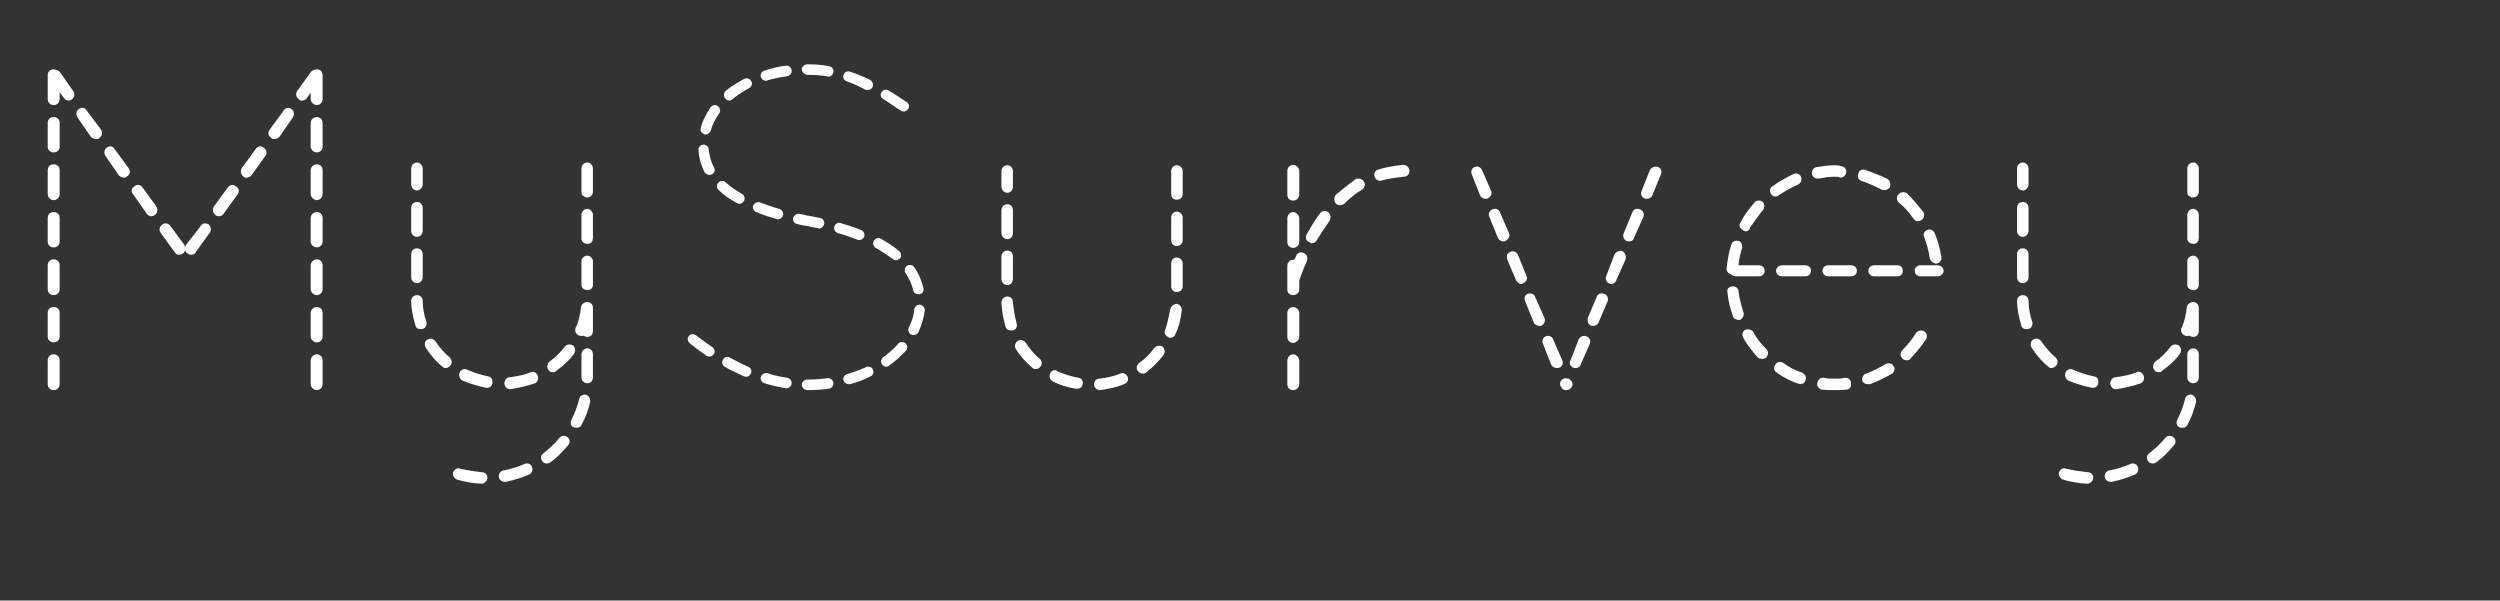 <?xml version="1.0" encoding="utf-8"?>
<!-- Generator: Adobe Illustrator 16.0.3, SVG Export Plug-In . SVG Version: 6.00 Build 0)  -->
<!DOCTYPE svg PUBLIC "-//W3C//DTD SVG 1.1//EN" "http://www.w3.org/Graphics/SVG/1.1/DTD/svg11.dtd">
<svg version="1.1" id="Ebene_1" xmlns="http://www.w3.org/2000/svg" xmlns:xlink="http://www.w3.org/1999/xlink" x="0px" y="0px"
	 width="217.886px" height="52.341px" viewBox="0 0 217.886 52.341" enable-background="new 0 0 217.886 52.341"
	 xml:space="preserve">
<rect x="0" y="0" width="217.886" height="52.341" fill="#333333" stroke="none"/>
<g>
	<rect y="6" fill="none" width="217.886" height="46.341"/>
	<path fill="#FFFFFF" d="M5.199,8.044v0.6c0,0.24-0.2,0.52-0.52,0.52s-0.52-0.28-0.52-0.52v-2.08c0-0.32,0.2-0.52,0.52-0.52
		c0.04,0,0.12,0,0.16,0.04c0.12,0,0.24,0.08,0.36,0.16l1.2,1.72c0.16,0.2,0.08,0.52-0.12,0.68c-0.12,0.12-0.2,0.12-0.32,0.12
		c-0.16,0-0.28-0.08-0.4-0.24L5.199,8.044z M4.159,10.724c0-0.32,0.2-0.52,0.52-0.52s0.52,0.2,0.52,0.52v2.08
		c0,0.24-0.2,0.48-0.52,0.48s-0.52-0.24-0.52-0.48V10.724z M4.159,14.843c0-0.32,0.2-0.52,0.52-0.52s0.52,0.2,0.52,0.52v2.08
		c0,0.24-0.2,0.52-0.52,0.52s-0.52-0.28-0.52-0.52V14.843z M4.159,19.002c0-0.32,0.2-0.52,0.52-0.52s0.52,0.2,0.52,0.52v2.08
		c0,0.24-0.2,0.48-0.52,0.48s-0.52-0.24-0.52-0.48V19.002z M4.159,23.121c0-0.28,0.2-0.52,0.52-0.52s0.52,0.24,0.52,0.52v2.08
		c0,0.28-0.2,0.52-0.52,0.52s-0.52-0.24-0.52-0.52V23.121z M4.159,27.281c0-0.32,0.2-0.52,0.52-0.52s0.52,0.2,0.52,0.52v2.08
		c0,0.24-0.2,0.48-0.52,0.48s-0.52-0.24-0.52-0.48V27.281z M4.159,31.4c0-0.28,0.2-0.52,0.52-0.52s0.52,0.24,0.52,0.52v2.08
		c0,0.28-0.2,0.52-0.52,0.52s-0.52-0.24-0.52-0.52V31.4z M6.759,10.244c-0.16-0.24-0.12-0.56,0.08-0.72c0.28-0.2,0.6-0.16,0.72,0.12
		l1.24,1.64c0.16,0.24,0.12,0.56-0.12,0.72c-0.08,0.12-0.16,0.12-0.28,0.12c-0.2,0-0.36-0.08-0.48-0.2L6.759,10.244z M9.198,13.603
		c-0.16-0.24-0.12-0.56,0.08-0.72c0.28-0.2,0.56-0.16,0.72,0.12l1.2,1.64c0.2,0.28,0.16,0.56-0.12,0.72
		c-0.08,0.12-0.2,0.12-0.28,0.12c-0.16,0-0.32-0.08-0.44-0.2L9.198,13.603z M11.598,16.922c-0.2-0.2-0.16-0.52,0.12-0.68
		c0.2-0.2,0.56-0.16,0.72,0.12l1.2,1.64c0.16,0.28,0.08,0.56-0.12,0.72c-0.08,0.08-0.2,0.12-0.32,0.12s-0.28-0.04-0.4-0.2
		L11.598,16.922z M16.117,21.802c0,0.12-0.08,0.24-0.16,0.28c-0.12,0.08-0.2,0.12-0.32,0.12c-0.16,0-0.32-0.04-0.4-0.2l-1.24-1.72
		c-0.16-0.2-0.12-0.52,0.16-0.72c0.2-0.16,0.52-0.12,0.72,0.16l1.2,1.64C16.117,21.521,16.157,21.682,16.117,21.802
		c-0.04-0.12,0-0.28,0.08-0.44l1.28-1.64c0.12-0.28,0.44-0.32,0.72-0.16c0.2,0.2,0.24,0.52,0.08,0.72l-1.24,1.72
		c-0.04,0.16-0.24,0.2-0.4,0.2c-0.12,0-0.2-0.04-0.28-0.12C16.237,22.042,16.157,21.921,16.117,21.802z M18.637,18.002l1.2-1.64
		c0.2-0.28,0.52-0.32,0.72-0.12c0.28,0.16,0.32,0.48,0.16,0.68l-1.24,1.72c-0.12,0.16-0.24,0.2-0.4,0.2c-0.12,0-0.24-0.04-0.32-0.12
		C18.557,18.562,18.477,18.282,18.637,18.002z M21.077,14.643l1.2-1.64c0.16-0.28,0.52-0.32,0.72-0.12
		c0.24,0.16,0.32,0.48,0.12,0.72l-1.2,1.68c-0.12,0.12-0.28,0.2-0.44,0.2c-0.08,0-0.2,0-0.28-0.12
		C20.997,15.203,20.917,14.923,21.077,14.643z M23.516,11.283l1.2-1.64c0.16-0.28,0.44-0.32,0.72-0.12c0.2,0.16,0.24,0.48,0.08,0.72
		l-1.16,1.68c-0.12,0.12-0.28,0.2-0.44,0.2c-0.08,0-0.2,0-0.28-0.12C23.356,11.843,23.316,11.523,23.516,11.283z M27.076,8.084
		l-0.32,0.44c-0.08,0.16-0.24,0.24-0.44,0.24c-0.12,0-0.2,0-0.28-0.12c-0.24-0.16-0.28-0.479-0.16-0.68l1.24-1.72
		c0.08-0.08,0.2-0.16,0.32-0.16c0.04-0.04,0.12-0.04,0.16-0.04c0.32,0,0.52,0.2,0.52,0.52v2.08c0,0.24-0.2,0.52-0.52,0.52
		c-0.24,0-0.52-0.28-0.52-0.52V8.084z M27.076,10.724c0-0.32,0.28-0.52,0.52-0.52c0.32,0,0.52,0.2,0.52,0.52v2.08
		c0,0.24-0.2,0.48-0.52,0.48c-0.24,0-0.52-0.24-0.52-0.48V10.724z M27.076,14.843c0-0.32,0.28-0.52,0.52-0.52
		c0.32,0,0.52,0.2,0.52,0.52v2.08c0,0.24-0.2,0.52-0.52,0.52c-0.24,0-0.52-0.28-0.52-0.52V14.843z M27.076,19.002
		c0-0.32,0.28-0.52,0.52-0.52c0.32,0,0.52,0.2,0.52,0.52v2.08c0,0.24-0.2,0.48-0.52,0.48c-0.24,0-0.52-0.24-0.52-0.48V19.002z
		 M27.076,23.121c0-0.28,0.28-0.52,0.52-0.52c0.32,0,0.52,0.24,0.52,0.52v2.08c0,0.28-0.2,0.52-0.52,0.52
		c-0.24,0-0.52-0.24-0.52-0.52V23.121z M27.076,27.281c0-0.32,0.28-0.52,0.52-0.52c0.32,0,0.52,0.2,0.52,0.52v2.08
		c0,0.24-0.2,0.48-0.52,0.48c-0.24,0-0.52-0.24-0.52-0.48V27.281z M27.076,31.4c0-0.28,0.28-0.52,0.52-0.52
		c0.32,0,0.52,0.24,0.52,0.52v2.08c0,0.28-0.2,0.52-0.52,0.52c-0.24,0-0.52-0.24-0.52-0.52V31.4z"/>
	<path fill="#FFFFFF" d="M35.839,14.683c0-0.28,0.2-0.52,0.52-0.52c0.24,0,0.48,0.24,0.48,0.52v1.4c0,0.24-0.24,0.52-0.48,0.52
		c-0.32,0-0.52-0.28-0.52-0.52V14.683z M35.839,18.122c0-0.32,0.2-0.52,0.52-0.52c0.24,0,0.48,0.2,0.48,0.52v2
		c0,0.28-0.24,0.52-0.48,0.52c-0.32,0-0.52-0.24-0.52-0.52V18.122z M35.839,22.162c0-0.32,0.2-0.52,0.52-0.52
		c0.24,0,0.48,0.2,0.48,0.52v2.04c0,0.24-0.24,0.48-0.48,0.48c-0.32,0-0.52-0.24-0.52-0.48V22.162z M35.839,26.201
		c0-0.24,0.2-0.48,0.52-0.48c0.24,0,0.48,0.2,0.48,0.48c0,0.6,0.12,1.28,0.32,1.84c0.08,0.28-0.04,0.56-0.36,0.64h-0.16
		c-0.2,0-0.4-0.08-0.44-0.36C36,27.681,35.839,26.961,35.839,26.201z M37.119,30.32c-0.16-0.28-0.12-0.56,0.12-0.72
		c0.28-0.16,0.56-0.08,0.72,0.16c0.36,0.52,0.76,1,1.24,1.4c0.2,0.2,0.24,0.52,0.04,0.72c-0.12,0.12-0.28,0.2-0.4,0.2
		s-0.2-0.04-0.32-0.16C37.959,31.48,37.519,30.92,37.119,30.32z M39.839,41.798c-0.24-0.08-0.4-0.36-0.36-0.6
		c0.12-0.32,0.36-0.44,0.6-0.36c0.64,0.16,1.28,0.24,1.92,0.32c0.28,0,0.48,0.2,0.48,0.48s-0.28,0.52-0.52,0.52
		C41.199,42.118,40.479,41.998,39.839,41.798z M42.358,33.799c-0.76-0.16-1.4-0.36-2.08-0.64c-0.24-0.16-0.32-0.48-0.2-0.72
		c0.12-0.24,0.4-0.36,0.68-0.2c0.56,0.24,1.16,0.44,1.759,0.56c0.32,0.04,0.44,0.28,0.4,0.6c-0.04,0.24-0.24,0.4-0.44,0.4H42.358z
		 M43.878,40.999c0.68-0.12,1.28-0.32,1.84-0.56c0.24-0.12,0.56,0,0.64,0.24c0.12,0.28,0,0.56-0.24,0.68
		c-0.64,0.28-1.32,0.48-2.04,0.64h-0.08c-0.28,0-0.48-0.2-0.52-0.4C43.438,41.278,43.638,41.038,43.878,40.999z M44.398,32.88
		c0.64-0.08,1.28-0.2,1.88-0.44c0.24-0.12,0.48,0.04,0.6,0.32c0.08,0.24,0,0.52-0.24,0.64c-0.68,0.24-1.4,0.4-2.16,0.52h-0.04
		c-0.24,0-0.44-0.2-0.48-0.48C43.958,33.16,44.158,32.88,44.398,32.88z M47.397,39.479c0.48-0.4,0.96-0.8,1.36-1.32
		c0.16-0.2,0.48-0.24,0.72-0.04c0.2,0.16,0.24,0.48,0.04,0.68c-0.48,0.56-0.96,1.08-1.52,1.479c-0.12,0.04-0.2,0.12-0.32,0.12
		c-0.2,0-0.36-0.08-0.4-0.2C47.078,39.999,47.118,39.639,47.397,39.479z M47.877,31.52c0.52-0.36,0.96-0.8,1.36-1.32
		c0.16-0.2,0.48-0.24,0.72-0.08c0.2,0.2,0.24,0.48,0.04,0.76c-0.4,0.56-0.96,1.04-1.52,1.44c-0.08,0.12-0.2,0.12-0.28,0.12
		c-0.16,0-0.32-0.04-0.4-0.2C47.637,32.04,47.677,31.72,47.877,31.52z M49.797,36.599c0.28-0.56,0.52-1.16,0.68-1.8
		c0.04-0.28,0.28-0.44,0.6-0.4c0.24,0.08,0.4,0.36,0.36,0.64c-0.16,0.68-0.4,1.359-0.76,2c-0.04,0.16-0.24,0.24-0.4,0.24
		c-0.12,0-0.2,0-0.28-0.04C49.757,37.159,49.677,36.839,49.797,36.599z M50.157,28.601c0.28-0.56,0.4-1.16,0.479-1.84
		c0.04-0.24,0.28-0.44,0.56-0.44s0.48,0.24,0.48,0.48v2.04c0,0.32-0.2,0.52-0.48,0.52c-0.12,0-0.24-0.04-0.36-0.12
		c-0.04,0.04-0.12,0.04-0.16,0.04c-0.12,0-0.16,0-0.2-0.04C50.197,29.16,50.077,28.84,50.157,28.601z M50.677,16.683v-2v-0.08
		c0.04-0.24,0.24-0.439,0.52-0.439h0.08c0.04,0,0.08,0.04,0.12,0.04c0.08,0.04,0.12,0.12,0.16,0.16c0.08,0.08,0.12,0.2,0.12,0.32v2
		c0,0.08,0,0.12-0.04,0.2c-0.04,0.2-0.24,0.32-0.44,0.32h-0.16c-0.04-0.04-0.08-0.04-0.12-0.08c-0.08-0.04-0.16-0.08-0.2-0.16
		c0-0.04-0.04-0.12-0.04-0.16V16.683z M50.677,20.762v-2.04v-0.08v-0.04c0.04-0.04,0.04-0.08,0.08-0.12
		c0.04-0.12,0.12-0.2,0.24-0.24c0.04,0,0.08-0.04,0.12-0.04h0.08h0.08c0.12,0.04,0.2,0.12,0.28,0.2c0.04,0.04,0.08,0.12,0.08,0.16
		s0.04,0.08,0.04,0.08v0.08v2.04c0,0.08-0.04,0.16-0.04,0.24l-0.08,0.08c0,0.04-0.04,0.04-0.04,0.08c-0.04,0-0.08,0.04-0.12,0.04
		c0,0,0,0.04-0.04,0.04h-0.16h-0.08c-0.08,0-0.2-0.04-0.24-0.08l-0.12-0.12c-0.04,0-0.04-0.04-0.04-0.08
		c-0.04-0.04-0.04-0.08-0.04-0.12V20.762z M50.677,24.801v-2.04v-0.08v-0.04c0.04-0.08,0.08-0.12,0.12-0.2
		c0.04,0,0.04-0.04,0.08-0.04c0.08-0.08,0.2-0.12,0.32-0.12c0.16,0,0.28,0.08,0.36,0.2c0.04,0.04,0.08,0.08,0.08,0.12
		s0.04,0.08,0.04,0.08v0.08v2.04v0.12c0,0-0.04,0.04-0.04,0.08c0,0.08-0.08,0.12-0.12,0.2c-0.04,0-0.08,0.04-0.12,0.04
		c-0.04,0.04-0.08,0.04-0.12,0.04h-0.08c-0.12,0-0.24-0.04-0.32-0.08c-0.12-0.08-0.2-0.2-0.2-0.32V24.801z M50.677,32.88v-2
		c0-0.28,0.24-0.52,0.52-0.52s0.48,0.24,0.48,0.52v2c0,0.32-0.2,0.52-0.48,0.52S50.677,33.2,50.677,32.88z"/>
	<path fill="#FFFFFF" d="M60.119,29.92c-0.2-0.16-0.24-0.44-0.08-0.64c0.16-0.2,0.439-0.2,0.64-0.04c0.44,0.32,0.88,0.68,1.4,1
		c0.2,0.16,0.28,0.44,0.12,0.64c-0.08,0.12-0.24,0.2-0.4,0.2c-0.08,0-0.16-0.04-0.24-0.08C61.039,30.64,60.559,30.28,60.119,29.92z
		 M60.879,13.083c-0.04-0.24,0.16-0.44,0.4-0.48c0.24,0,0.48,0.16,0.48,0.4c0.08,0.6,0.2,1.12,0.479,1.6c0.12,0.2,0.04,0.48-0.2,0.6
		c-0.08,0.04-0.16,0.04-0.2,0.04c-0.16,0-0.32-0.08-0.44-0.24C61.119,14.443,60.919,13.803,60.879,13.083z M61.079,11.124
		c0.16-0.64,0.48-1.2,0.84-1.76c0.16-0.2,0.44-0.28,0.64-0.12c0.2,0.16,0.28,0.44,0.12,0.64c-0.32,0.479-0.6,0.959-0.72,1.479
		c-0.08,0.2-0.24,0.36-0.44,0.36c-0.04,0-0.12,0-0.16-0.04C61.119,11.604,60.999,11.363,61.079,11.124z M62.639,16.563
		c-0.2-0.16-0.2-0.44-0.04-0.64c0.2-0.2,0.479-0.2,0.64-0.04c0.4,0.36,0.88,0.72,1.4,1c0.24,0.12,0.32,0.4,0.2,0.64
		c-0.12,0.16-0.24,0.24-0.4,0.24c-0.08,0-0.16-0.04-0.24-0.08C63.599,17.362,63.079,17.002,62.639,16.563z M63.159,31.96
		c-0.2-0.12-0.28-0.4-0.16-0.6c0.12-0.24,0.4-0.32,0.6-0.2c0.52,0.28,1.04,0.56,1.6,0.8c0.24,0.08,0.36,0.36,0.24,0.6
		c-0.08,0.16-0.24,0.28-0.4,0.28c-0.08,0-0.12-0.04-0.2-0.04C64.279,32.52,63.679,32.28,63.159,31.96z M63.239,7.924
		c0.48-0.4,1.04-0.72,1.6-1.04c0.24-0.12,0.52-0.04,0.64,0.2c0.12,0.2,0.04,0.48-0.2,0.6c-0.52,0.28-1,0.6-1.439,0.959
		c-0.08,0.08-0.2,0.12-0.28,0.12c-0.16,0-0.28-0.08-0.36-0.2C63.039,8.404,63.079,8.084,63.239,7.924z M65.918,18.482
		c-0.24-0.08-0.36-0.36-0.28-0.56c0.12-0.24,0.36-0.36,0.6-0.28c0.52,0.2,1.08,0.4,1.68,0.56c0.24,0.08,0.4,0.32,0.32,0.56
		c-0.04,0.2-0.24,0.36-0.44,0.36c-0.04,0-0.08,0-0.12-0.04C67.078,18.922,66.478,18.722,65.918,18.482z M66.598,6.164
		c0.6-0.2,1.24-0.36,1.88-0.44c0.24-0.04,0.48,0.12,0.52,0.4c0.04,0.24-0.16,0.48-0.4,0.52c-0.6,0.08-1.16,0.2-1.719,0.36
		c-0.04,0.04-0.08,0.04-0.12,0.04c-0.2,0-0.36-0.12-0.44-0.32C66.238,6.484,66.358,6.244,66.598,6.164z M66.638,33.399
		c-0.24-0.04-0.4-0.32-0.32-0.56c0.08-0.24,0.32-0.36,0.56-0.32c0.56,0.2,1.12,0.32,1.719,0.4c0.24,0.04,0.44,0.28,0.4,0.52
		c-0.04,0.24-0.24,0.4-0.48,0.4h-0.04C67.838,33.72,67.198,33.6,66.638,33.399z M70.317,19.682h-0.08
		c-0.24-0.04-0.52-0.08-0.76-0.16c-0.24-0.04-0.4-0.28-0.36-0.52c0.08-0.24,0.32-0.4,0.56-0.36s0.48,0.08,0.72,0.16h0.08
		c0.36,0.08,0.68,0.12,1,0.2c0.24,0.04,0.4,0.28,0.36,0.52c-0.08,0.24-0.24,0.4-0.48,0.4c0,0-0.04-0.04-0.08-0.04
		C70.958,19.842,70.638,19.762,70.317,19.682z M70.357,6.524c-0.24-0.04-0.48-0.24-0.48-0.479c0-0.24,0.24-0.44,0.48-0.44
		c0.64,0,1.28,0.04,1.88,0.16c0.28,0.04,0.44,0.28,0.4,0.52s-0.24,0.4-0.48,0.4c0,0-0.04-0.04-0.08-0.04
		C71.518,6.564,70.958,6.524,70.357,6.524z M69.877,33.52c0-0.24,0.24-0.44,0.48-0.44h0.04c0.6,0,1.16-0.04,1.72-0.12
		c0.24-0.04,0.48,0.16,0.52,0.4c0.04,0.24-0.16,0.48-0.4,0.52c-0.6,0.08-1.2,0.12-1.84,0.12h-0.04
		C70.078,34,69.877,33.76,69.877,33.52z M73.037,20.322c-0.24-0.08-0.4-0.32-0.32-0.56c0.04-0.24,0.32-0.4,0.56-0.32
		c0.6,0.2,1.2,0.36,1.76,0.6c0.24,0.08,0.36,0.36,0.28,0.6c-0.08,0.16-0.24,0.28-0.44,0.28c-0.04,0-0.12,0-0.16-0.04
		C74.197,20.682,73.637,20.482,73.037,20.322z M73.797,7.084c-0.24-0.08-0.36-0.32-0.28-0.56c0.08-0.24,0.32-0.36,0.56-0.28
		c0.6,0.2,1.2,0.44,1.759,0.72c0.2,0.12,0.32,0.4,0.2,0.64c-0.08,0.16-0.24,0.24-0.4,0.24c-0.08,0-0.16,0-0.24-0.04
		C74.877,7.524,74.357,7.284,73.797,7.084z M73.837,32.6c0.56-0.16,1.12-0.36,1.64-0.6c0.24-0.12,0.52,0,0.6,0.2
		c0.12,0.24,0,0.52-0.2,0.6c-0.56,0.28-1.16,0.52-1.799,0.68c-0.04,0-0.08,0-0.12,0c-0.2,0-0.36-0.12-0.44-0.32
		C73.437,32.92,73.597,32.68,73.837,32.6z M76.316,21.602c-0.2-0.12-0.28-0.4-0.16-0.6c0.12-0.24,0.4-0.32,0.6-0.2
		c0.6,0.32,1.12,0.68,1.6,1.08c0.2,0.16,0.24,0.44,0.08,0.64c-0.12,0.08-0.24,0.16-0.36,0.16c-0.12,0-0.2-0.04-0.28-0.12
		C77.356,22.242,76.876,21.921,76.316,21.602z M76.997,8.644c-0.24-0.12-0.32-0.4-0.16-0.6c0.12-0.24,0.4-0.28,0.6-0.16
		c0.56,0.32,1.08,0.68,1.56,1c0.24,0.12,0.28,0.4,0.16,0.6c-0.12,0.16-0.24,0.24-0.4,0.24c-0.08,0-0.16-0.04-0.24-0.08
		C77.996,9.324,77.517,8.964,76.997,8.644z M76.997,31.12c0.48-0.36,0.92-0.72,1.28-1.16c0.16-0.2,0.44-0.2,0.64-0.04
		c0.2,0.16,0.2,0.479,0.04,0.64c-0.44,0.48-0.92,0.92-1.439,1.28c-0.08,0.08-0.16,0.12-0.28,0.12c-0.12,0-0.28-0.08-0.36-0.2
		C76.716,31.56,76.796,31.28,76.997,31.12z M78.916,23.801c-0.12-0.2-0.08-0.48,0.12-0.64c0.24-0.12,0.52-0.08,0.64,0.12
		c0.4,0.56,0.64,1.16,0.8,1.8c0.08,0.28-0.08,0.52-0.32,0.56c-0.04,0-0.08,0-0.12,0c-0.2,0-0.4-0.12-0.44-0.32
		C79.476,24.761,79.236,24.281,78.916,23.801z M79.196,28.561c0.28-0.52,0.44-1.04,0.48-1.6c0.04-0.24,0.28-0.44,0.52-0.4
		c0.24,0.04,0.44,0.28,0.4,0.52c-0.08,0.64-0.28,1.28-0.56,1.88c-0.08,0.16-0.24,0.24-0.4,0.24c-0.08,0-0.16,0-0.2-0.04
		C79.196,29.081,79.116,28.8,79.196,28.561z"/>
	<path fill="#FFFFFF" d="M87.279,14.883c0-0.24,0.24-0.48,0.52-0.48s0.48,0.24,0.48,0.48v1.4c0,0.28-0.2,0.52-0.48,0.52
		s-0.52-0.24-0.52-0.52V14.883z M87.279,18.322c0-0.32,0.24-0.52,0.52-0.52s0.48,0.2,0.48,0.52v2c0,0.28-0.2,0.52-0.48,0.52
		s-0.52-0.24-0.52-0.52V18.322z M87.279,22.361c0-0.32,0.24-0.52,0.52-0.52s0.48,0.2,0.48,0.52v1.96c0,0.28-0.2,0.52-0.48,0.52
		s-0.52-0.24-0.52-0.52V22.361z M87.279,26.361c0-0.24,0.2-0.52,0.52-0.52c0.28,0,0.48,0.2,0.48,0.52c0.08,0.6,0.16,1.24,0.32,1.8
		c0.08,0.32-0.04,0.56-0.32,0.64c-0.04,0-0.12,0-0.12,0c-0.24,0-0.44-0.08-0.52-0.32C87.439,27.801,87.319,27.121,87.279,26.361z
		 M88.559,30.44c-0.2-0.24-0.08-0.56,0.12-0.72c0.24-0.16,0.56-0.08,0.72,0.16c0.36,0.52,0.72,1,1.24,1.399c0.2,0.2,0.2,0.52,0,0.72
		c-0.08,0.08-0.2,0.16-0.32,0.16s-0.28,0-0.36-0.12C89.438,31.6,88.918,31.04,88.559,30.44z M91.758,33.24
		c-0.24-0.12-0.36-0.44-0.24-0.68c0.12-0.28,0.4-0.4,0.64-0.2c0.56,0.24,1.16,0.44,1.8,0.56c0.28,0,0.479,0.28,0.4,0.56
		c-0.04,0.28-0.24,0.4-0.48,0.4c-0.08,0-0.08,0-0.12,0C93.038,33.76,92.358,33.56,91.758,33.24z M95.837,33
		c0.64-0.08,1.24-0.2,1.8-0.44c0.24-0.12,0.52,0.04,0.64,0.28c0.12,0.28-0.04,0.56-0.32,0.64c-0.64,0.28-1.32,0.4-2.04,0.52
		c-0.04,0-0.04,0-0.04,0c-0.24,0-0.52-0.2-0.52-0.44C95.317,33.24,95.518,33,95.837,33z M99.277,31.64c0.52-0.36,0.96-0.8,1.32-1.32
		c0.2-0.2,0.52-0.24,0.72-0.12c0.24,0.24,0.24,0.52,0.08,0.76c-0.44,0.56-0.96,1.08-1.479,1.48c-0.12,0.12-0.24,0.12-0.32,0.12
		c-0.16,0-0.32-0.08-0.4-0.2C98.997,32.16,99.037,31.84,99.277,31.64z M101.557,28.72c0.2-0.56,0.32-1.16,0.44-1.799
		c0.08-0.24,0.32-0.44,0.56-0.44c0.28,0.04,0.44,0.28,0.44,0.56c-0.08,0.72-0.24,1.44-0.56,2.08c-0.04,0.2-0.24,0.32-0.44,0.32
		c-0.04,0-0.12,0-0.2-0.08C101.557,29.28,101.437,29,101.557,28.72z M102.077,14.883c0-0.24,0.2-0.48,0.479-0.48
		c0.28,0,0.52,0.24,0.52,0.48v2.04c0,0.32-0.24,0.48-0.52,0.48c-0.28,0-0.479-0.16-0.479-0.48V14.883z M102.077,18.922
		c0-0.24,0.2-0.48,0.479-0.48c0.28,0,0.52,0.24,0.52,0.48v2c0,0.32-0.24,0.52-0.52,0.52c-0.28,0-0.479-0.2-0.479-0.52V18.922z
		 M102.077,22.921c0-0.24,0.2-0.48,0.479-0.48c0.28,0,0.52,0.24,0.52,0.48v2.04c0,0.32-0.24,0.48-0.52,0.48
		c-0.28,0-0.479-0.16-0.479-0.48V22.921z"/>
	<path fill="#FFFFFF" d="M112.198,14.883c0-0.24,0.2-0.52,0.52-0.52c0.24,0,0.52,0.28,0.52,0.52v2.08c0,0.32-0.28,0.52-0.52,0.52
		c-0.32,0-0.52-0.2-0.52-0.52V14.883z M112.198,19.042c0-0.28,0.2-0.56,0.52-0.56c0.24,0,0.52,0.28,0.52,0.56v2.04
		c0,0.32-0.28,0.52-0.52,0.52c-0.32,0-0.52-0.2-0.52-0.52V19.042z M112.198,24.361v-0.04v-1.16c0-0.28,0.2-0.52,0.52-0.52h0.08
		c0.04-0.08,0.12-0.2,0.16-0.32c0.08-0.28,0.36-0.4,0.64-0.28c0.28,0.08,0.4,0.4,0.32,0.68c-0.4,0.88-0.6,1.48-0.68,1.72v0.8
		c0,0.28-0.28,0.479-0.52,0.479c-0.32,0-0.52-0.2-0.52-0.479V24.361z M112.198,27.281c0-0.28,0.2-0.52,0.52-0.52
		c0.24,0,0.52,0.24,0.52,0.52v2.08c0,0.28-0.28,0.52-0.52,0.52c-0.32,0-0.52-0.24-0.52-0.52V27.281z M112.198,31.44
		c0-0.28,0.2-0.56,0.52-0.56c0.24,0,0.52,0.28,0.52,0.56v2.04c0,0.32-0.28,0.52-0.52,0.52c-0.32,0-0.52-0.2-0.52-0.52V31.44z
		 M113.878,20.442c0.36-0.64,0.72-1.28,1.16-1.84c0.16-0.24,0.48-0.28,0.72-0.12c0.2,0.2,0.28,0.48,0.12,0.76
		c-0.4,0.56-0.76,1.12-1.08,1.64c-0.12,0.2-0.24,0.32-0.48,0.32c-0.08,0-0.16-0.08-0.24-0.12
		C113.798,21.001,113.758,20.642,113.878,20.442z M116.438,16.962c0.52-0.44,1.12-0.92,1.72-1.36c0.24-0.08,0.56-0.04,0.72,0.24
		c0.16,0.2,0.04,0.56-0.16,0.68c-0.56,0.32-1.08,0.76-1.56,1.24c-0.08,0.08-0.28,0.12-0.36,0.12c-0.16,0-0.24-0.04-0.36-0.12
		C116.238,17.522,116.238,17.162,116.438,16.962z M120.157,14.763c0.68-0.2,1.399-0.32,2.16-0.4c0.28,0,0.52,0.28,0.52,0.52
		c0,0.32-0.2,0.52-0.52,0.52c-0.64,0.08-1.28,0.16-1.88,0.32c0,0-0.08,0.04-0.12,0.04c-0.24,0-0.48-0.16-0.52-0.4
		C119.717,15.123,119.837,14.843,120.157,14.763z"/>
	<path fill="#FFFFFF" d="M128.278,15.203c-0.12-0.28,0-0.56,0.24-0.64c0.24-0.12,0.52,0,0.64,0.24l0.8,1.84
		c0.12,0.24-0.04,0.52-0.28,0.64c-0.08,0.04-0.12,0.04-0.2,0.04c-0.16,0-0.36-0.08-0.48-0.28L128.278,15.203z M129.798,18.882
		c-0.12-0.24,0-0.52,0.28-0.64c0.24-0.12,0.56,0,0.64,0.24l0.8,1.84c0.12,0.28-0.08,0.56-0.32,0.68c-0.04,0.04-0.08,0.04-0.2,0.04
		c-0.12,0-0.32-0.08-0.44-0.28L129.798,18.882z M131.358,22.602c-0.08-0.32,0-0.56,0.28-0.64c0.2-0.16,0.52,0,0.64,0.2l0.76,1.879
		c0.12,0.24,0,0.52-0.28,0.64c-0.04,0-0.08,0.08-0.16,0.08c-0.2,0-0.4-0.2-0.48-0.36L131.358,22.602z M132.917,26.241
		c-0.12-0.24,0-0.56,0.24-0.64c0.24-0.08,0.56,0,0.64,0.28l0.8,1.8c0.12,0.32,0,0.56-0.28,0.72h-0.16c-0.2,0-0.4-0.12-0.48-0.28
		L132.917,26.241z M134.477,29.96c-0.12-0.28,0-0.56,0.24-0.64c0.24-0.12,0.56,0,0.64,0.24l0.8,1.84c0.12,0.24,0,0.56-0.24,0.64
		c-0.12,0.04-0.16,0.04-0.2,0.04c-0.2,0-0.4-0.08-0.52-0.28L134.477,29.96z M136.277,33.959c-0.04-0.04-0.04-0.04-0.08-0.04
		c-0.08-0.08-0.12-0.16-0.16-0.24l-0.04-0.04c-0.08-0.24,0-0.52,0.28-0.64c0.08-0.04,0.2-0.04,0.32,0h0.12
		c0.24,0.12,0.4,0.4,0.32,0.64l-0.04,0.04c-0.04,0.12-0.16,0.24-0.28,0.28c-0.04,0.04-0.08,0.04-0.12,0.04h-0.08h-0.08
		c-0.04,0-0.12,0-0.12-0.04H136.277z M136.877,31.4l0.72-1.84c0.12-0.24,0.44-0.36,0.68-0.24c0.24,0.08,0.4,0.36,0.28,0.64
		l-0.8,1.84c-0.08,0.2-0.24,0.28-0.44,0.28c-0.04,0-0.16,0-0.2-0.04C136.877,31.96,136.717,31.64,136.877,31.4z M138.676,28.4
		c-0.28-0.16-0.36-0.4-0.28-0.72l0.76-1.8c0.08-0.28,0.4-0.36,0.64-0.28c0.28,0.08,0.4,0.4,0.32,0.64l-0.8,1.88
		c-0.08,0.16-0.24,0.28-0.44,0.28H138.676z M139.996,24.041l0.72-1.879c0.12-0.2,0.4-0.36,0.68-0.28c0.24,0.16,0.36,0.4,0.28,0.72
		l-0.8,1.8c-0.04,0.16-0.24,0.36-0.44,0.36c-0.08,0-0.16-0.08-0.24-0.08C139.996,24.561,139.876,24.281,139.996,24.041z
		 M141.516,20.322l0.76-1.84c0.08-0.24,0.4-0.36,0.64-0.24c0.32,0.12,0.4,0.4,0.32,0.64l-0.84,1.88c-0.04,0.2-0.24,0.28-0.44,0.28
		c-0.04,0-0.12,0-0.2-0.04C141.516,20.882,141.396,20.602,141.516,20.322z M143.076,16.643l0.72-1.84c0.2-0.24,0.44-0.36,0.72-0.24
		c0.24,0.08,0.36,0.36,0.24,0.64l-0.76,1.84c-0.08,0.2-0.28,0.28-0.48,0.28c-0.04,0-0.16,0-0.2-0.04
		C143.076,17.162,142.956,16.882,143.076,16.643z"/>
	<path fill="#FFFFFF" d="M151.317,24.081c-0.16,0-0.28-0.04-0.36-0.12c-0.28-0.08-0.52-0.32-0.48-0.56c0.08-0.72,0.2-1.4,0.4-2.04
		c0.08-0.32,0.36-0.44,0.64-0.36c0.24,0.04,0.36,0.36,0.32,0.6c-0.16,0.48-0.28,1.04-0.32,1.52h1.76c0.32,0,0.52,0.2,0.52,0.48
		c0,0.28-0.2,0.48-0.52,0.48H151.317z M150.557,25.521c-0.08-0.32,0.12-0.56,0.44-0.56c0.24-0.04,0.52,0.16,0.52,0.4
		c0.08,0.68,0.24,1.24,0.44,1.88c0.08,0.24-0.08,0.52-0.32,0.64h-0.12c-0.2,0-0.44-0.12-0.48-0.32
		C150.797,26.921,150.637,26.241,150.557,25.521z M151.677,19.402c0.36-0.68,0.76-1.2,1.24-1.76c0.16-0.2,0.48-0.2,0.68-0.08
		c0.2,0.2,0.24,0.52,0.04,0.76c-0.36,0.44-0.72,0.96-1.12,1.52c0,0.2-0.24,0.32-0.36,0.32c-0.12,0-0.2-0.08-0.28-0.12
		C151.637,19.922,151.517,19.642,151.677,19.402z M151.957,29.48c-0.16-0.28-0.12-0.56,0.12-0.72c0.28-0.12,0.56-0.04,0.72,0.16
		c0.28,0.56,0.68,1.04,1.16,1.52c0.2,0.2,0.16,0.52-0.04,0.72c-0.08,0.08-0.2,0.12-0.32,0.12s-0.32-0.04-0.4-0.12
		C152.757,30.64,152.277,30.08,151.957,29.48z M154.477,16.243c0.56-0.44,1.2-0.76,1.84-1.08c0.24-0.12,0.56,0,0.64,0.24
		c0.12,0.28,0,0.56-0.24,0.68c-0.6,0.24-1.16,0.6-1.68,0.92c-0.08,0.08-0.16,0.12-0.28,0.12c-0.16,0-0.28-0.04-0.4-0.2
		C154.197,16.683,154.237,16.362,154.477,16.243z M154.876,32.48c-0.28-0.12-0.32-0.44-0.16-0.68c0.16-0.28,0.44-0.32,0.72-0.16
		c0.48,0.36,1,0.64,1.64,0.84c0.24,0.12,0.4,0.44,0.28,0.64c-0.04,0.24-0.24,0.36-0.44,0.36c-0.04,0-0.08-0.04-0.2-0.04
		C156.076,33.2,155.437,32.92,154.876,32.48z M155.316,24.081c-0.28,0-0.52-0.2-0.52-0.48c0-0.28,0.24-0.48,0.52-0.48h2
		c0.32,0,0.52,0.2,0.52,0.48c0,0.28-0.2,0.48-0.52,0.48H155.316z M158.316,14.563c0.56-0.08,1.04-0.16,1.6-0.16
		c0.16,0,0.36,0,0.52,0.08c0.28,0,0.48,0.24,0.48,0.48c-0.04,0.32-0.24,0.52-0.56,0.52c-0.12-0.08-0.28-0.08-0.44-0.08
		c-0.48,0-0.959,0.08-1.399,0.16h-0.12c-0.24,0-0.44-0.2-0.48-0.4C157.876,14.843,158.076,14.603,158.316,14.563z M158.396,33.399
		c0-0.28,0.24-0.479,0.52-0.479c0.32,0.08,0.68,0.08,1,0.08c0.32,0,0.64,0,0.88-0.08c0.32,0,0.52,0.2,0.52,0.479
		c0.08,0.28-0.12,0.56-0.4,0.56c-0.32,0.04-0.64,0.04-1,0.04c-0.4,0-0.76,0-1.16-0.04C158.516,33.879,158.316,33.64,158.396,33.399z
		 M159.316,24.081c-0.24,0-0.48-0.2-0.48-0.48c0-0.28,0.24-0.48,0.48-0.48h2c0.32,0,0.52,0.2,0.52,0.48c0,0.28-0.2,0.48-0.52,0.48
		H159.316z M162.235,15.763c-0.24-0.08-0.4-0.36-0.28-0.6c0.04-0.32,0.36-0.44,0.6-0.36c0.68,0.24,1.32,0.48,1.96,0.8
		c0.24,0.16,0.28,0.48,0.2,0.72c-0.12,0.16-0.32,0.24-0.44,0.24s-0.24,0-0.28-0.04C163.435,16.243,162.835,15.962,162.235,15.763z
		 M162.635,32.56c0.6-0.2,1.16-0.52,1.72-0.84c0.24-0.12,0.56-0.08,0.68,0.2c0.16,0.16,0.08,0.48-0.12,0.64
		c-0.64,0.36-1.28,0.68-1.92,0.92h-0.2c-0.2,0-0.4-0.08-0.48-0.28C162.235,32.92,162.396,32.64,162.635,32.56z M163.315,24.081
		c-0.24,0-0.479-0.2-0.479-0.48c0-0.28,0.24-0.48,0.479-0.48h2.04c0.32,0,0.479,0.2,0.479,0.48c0,0.28-0.16,0.48-0.479,0.48H163.315
		z M165.475,17.642c-0.2-0.2-0.2-0.52,0-0.72c0.2-0.2,0.52-0.24,0.76-0.04c0.479,0.48,0.919,1,1.399,1.6
		c0.12,0.2,0.08,0.56-0.2,0.72c-0.08,0.04-0.2,0.08-0.28,0.08c-0.16,0-0.28-0.08-0.4-0.24
		C166.395,18.522,165.995,18.042,165.475,17.642z M165.795,30.52c0.44-0.44,0.879-0.96,1.2-1.52c0.16-0.16,0.44-0.28,0.72-0.12
		c0.2,0.12,0.28,0.44,0.16,0.68c-0.44,0.64-0.88,1.16-1.36,1.68c-0.04,0.12-0.2,0.16-0.36,0.16c-0.12,0-0.24-0.04-0.36-0.16
		C165.595,31.04,165.595,30.72,165.795,30.52z M167.354,24.081c-0.24,0-0.48-0.2-0.48-0.48c0-0.28,0.24-0.48,0.48-0.48h1.52
		c0.24,0,0.52,0.2,0.52,0.48c0,0.28-0.28,0.48-0.52,0.48H167.354z M167.714,20.682c-0.16-0.24,0-0.52,0.24-0.64
		c0.24-0.12,0.56,0,0.68,0.32c0.24,0.56,0.44,1.28,0.56,2c0.08,0.24-0.08,0.52-0.36,0.6h-0.12c-0.2,0-0.44-0.2-0.52-0.4
		C168.114,21.881,167.915,21.282,167.714,20.682z"/>
	<path fill="#FFFFFF" d="M175.797,14.683c0-0.28,0.2-0.52,0.52-0.52c0.24,0,0.48,0.24,0.48,0.52v1.4c0,0.24-0.24,0.52-0.48,0.52
		c-0.32,0-0.52-0.28-0.52-0.52V14.683z M175.797,18.122c0-0.32,0.2-0.52,0.52-0.52c0.24,0,0.48,0.2,0.48,0.52v2
		c0,0.28-0.24,0.52-0.48,0.52c-0.32,0-0.52-0.24-0.52-0.52V18.122z M175.797,22.162c0-0.32,0.2-0.52,0.52-0.52
		c0.24,0,0.48,0.2,0.48,0.52v2.04c0,0.24-0.24,0.48-0.48,0.48c-0.32,0-0.52-0.24-0.52-0.48V22.162z M175.797,26.201
		c0-0.24,0.2-0.48,0.52-0.48c0.24,0,0.48,0.2,0.48,0.48c0,0.6,0.12,1.28,0.32,1.84c0.08,0.28-0.04,0.56-0.36,0.64h-0.16
		c-0.2,0-0.4-0.08-0.44-0.36C175.957,27.681,175.797,26.961,175.797,26.201z M177.077,30.32c-0.16-0.28-0.12-0.56,0.12-0.72
		c0.28-0.16,0.56-0.08,0.72,0.16c0.36,0.52,0.76,1,1.24,1.4c0.2,0.2,0.24,0.52,0.04,0.72c-0.12,0.12-0.28,0.2-0.4,0.2
		s-0.2-0.04-0.32-0.16C177.917,31.48,177.477,30.92,177.077,30.32z M179.796,41.798c-0.24-0.08-0.4-0.36-0.36-0.6
		c0.12-0.32,0.36-0.44,0.6-0.36c0.64,0.16,1.28,0.24,1.92,0.32c0.28,0,0.48,0.2,0.48,0.48s-0.28,0.52-0.52,0.52
		C181.156,42.118,180.436,41.998,179.796,41.798z M182.316,33.799c-0.76-0.16-1.4-0.36-2.08-0.64c-0.24-0.16-0.32-0.48-0.2-0.72
		c0.12-0.24,0.4-0.36,0.68-0.2c0.56,0.24,1.16,0.44,1.759,0.56c0.32,0.04,0.44,0.28,0.4,0.6c-0.04,0.24-0.24,0.4-0.44,0.4H182.316z
		 M183.835,40.999c0.68-0.12,1.28-0.32,1.84-0.56c0.24-0.12,0.56,0,0.64,0.24c0.12,0.28,0,0.56-0.24,0.68
		c-0.64,0.28-1.32,0.48-2.04,0.64h-0.08c-0.28,0-0.48-0.2-0.52-0.4C183.396,41.278,183.596,41.038,183.835,40.999z M184.355,32.88
		c0.64-0.08,1.28-0.2,1.88-0.44c0.24-0.12,0.48,0.04,0.6,0.32c0.08,0.24,0,0.52-0.24,0.64c-0.68,0.24-1.4,0.4-2.16,0.52h-0.04
		c-0.24,0-0.44-0.2-0.48-0.48C183.916,33.16,184.116,32.88,184.355,32.88z M187.355,39.479c0.48-0.4,0.96-0.8,1.36-1.32
		c0.16-0.2,0.48-0.24,0.72-0.04c0.2,0.16,0.24,0.48,0.04,0.68c-0.48,0.56-0.96,1.08-1.52,1.479c-0.12,0.04-0.2,0.12-0.32,0.12
		c-0.2,0-0.36-0.08-0.4-0.2C187.035,39.999,187.075,39.639,187.355,39.479z M187.835,31.52c0.52-0.36,0.96-0.8,1.36-1.32
		c0.16-0.2,0.48-0.24,0.72-0.08c0.2,0.2,0.24,0.48,0.04,0.76c-0.4,0.56-0.96,1.04-1.52,1.44c-0.08,0.12-0.2,0.12-0.28,0.12
		c-0.16,0-0.32-0.04-0.4-0.2C187.595,32.04,187.635,31.72,187.835,31.52z M189.754,36.599c0.28-0.56,0.52-1.16,0.68-1.8
		c0.04-0.28,0.28-0.44,0.6-0.4c0.24,0.08,0.4,0.36,0.36,0.64c-0.16,0.68-0.4,1.359-0.76,2c-0.04,0.16-0.24,0.24-0.4,0.24
		c-0.12,0-0.2,0-0.28-0.04C189.714,37.159,189.635,36.839,189.754,36.599z M190.115,28.601c0.28-0.56,0.4-1.16,0.479-1.84
		c0.04-0.24,0.28-0.44,0.56-0.44s0.48,0.24,0.48,0.48v2.04c0,0.32-0.2,0.52-0.48,0.52c-0.12,0-0.24-0.04-0.36-0.12
		c-0.04,0.04-0.12,0.04-0.16,0.04c-0.12,0-0.16,0-0.2-0.04C190.154,29.16,190.035,28.84,190.115,28.601z M190.634,16.683v-2v-0.08
		c0.04-0.24,0.24-0.439,0.52-0.439h0.08c0.04,0,0.08,0.04,0.12,0.04c0.08,0.04,0.12,0.12,0.16,0.16c0.08,0.08,0.12,0.2,0.12,0.32v2
		c0,0.08,0,0.12-0.04,0.2c-0.04,0.2-0.24,0.32-0.44,0.32h-0.16c-0.04-0.04-0.08-0.04-0.12-0.08c-0.08-0.04-0.16-0.08-0.2-0.16
		c0-0.04-0.04-0.12-0.04-0.16V16.683z M190.634,20.762v-2.04v-0.08v-0.04c0.04-0.04,0.04-0.08,0.08-0.12
		c0.04-0.12,0.12-0.2,0.24-0.24c0.04,0,0.08-0.04,0.12-0.04h0.08h0.08c0.12,0.04,0.2,0.12,0.28,0.2c0.04,0.04,0.08,0.12,0.08,0.16
		s0.04,0.08,0.04,0.08v0.08v2.04c0,0.08-0.04,0.16-0.04,0.24l-0.08,0.08c0,0.04-0.04,0.04-0.04,0.08c-0.04,0-0.08,0.04-0.12,0.04
		c0,0,0,0.04-0.04,0.04h-0.16h-0.08c-0.08,0-0.2-0.04-0.24-0.08l-0.12-0.12c-0.04,0-0.04-0.04-0.04-0.08
		c-0.04-0.04-0.04-0.08-0.04-0.12V20.762z M190.634,24.801v-2.04v-0.08v-0.04c0.04-0.08,0.08-0.12,0.12-0.2
		c0.04,0,0.04-0.04,0.08-0.04c0.08-0.08,0.2-0.12,0.32-0.12c0.16,0,0.28,0.08,0.36,0.2c0.04,0.04,0.08,0.08,0.08,0.12
		s0.04,0.08,0.04,0.08v0.08v2.04v0.12c0,0-0.04,0.04-0.04,0.08c0,0.08-0.08,0.12-0.12,0.2c-0.04,0-0.08,0.04-0.12,0.04
		c-0.04,0.04-0.08,0.04-0.12,0.04h-0.08c-0.12,0-0.24-0.04-0.32-0.08c-0.12-0.08-0.2-0.2-0.2-0.32V24.801z M190.634,32.88v-2
		c0-0.28,0.24-0.52,0.52-0.52s0.48,0.24,0.48,0.52v2c0,0.32-0.2,0.52-0.48,0.52S190.634,33.2,190.634,32.88z"/>
</g>
</svg>
